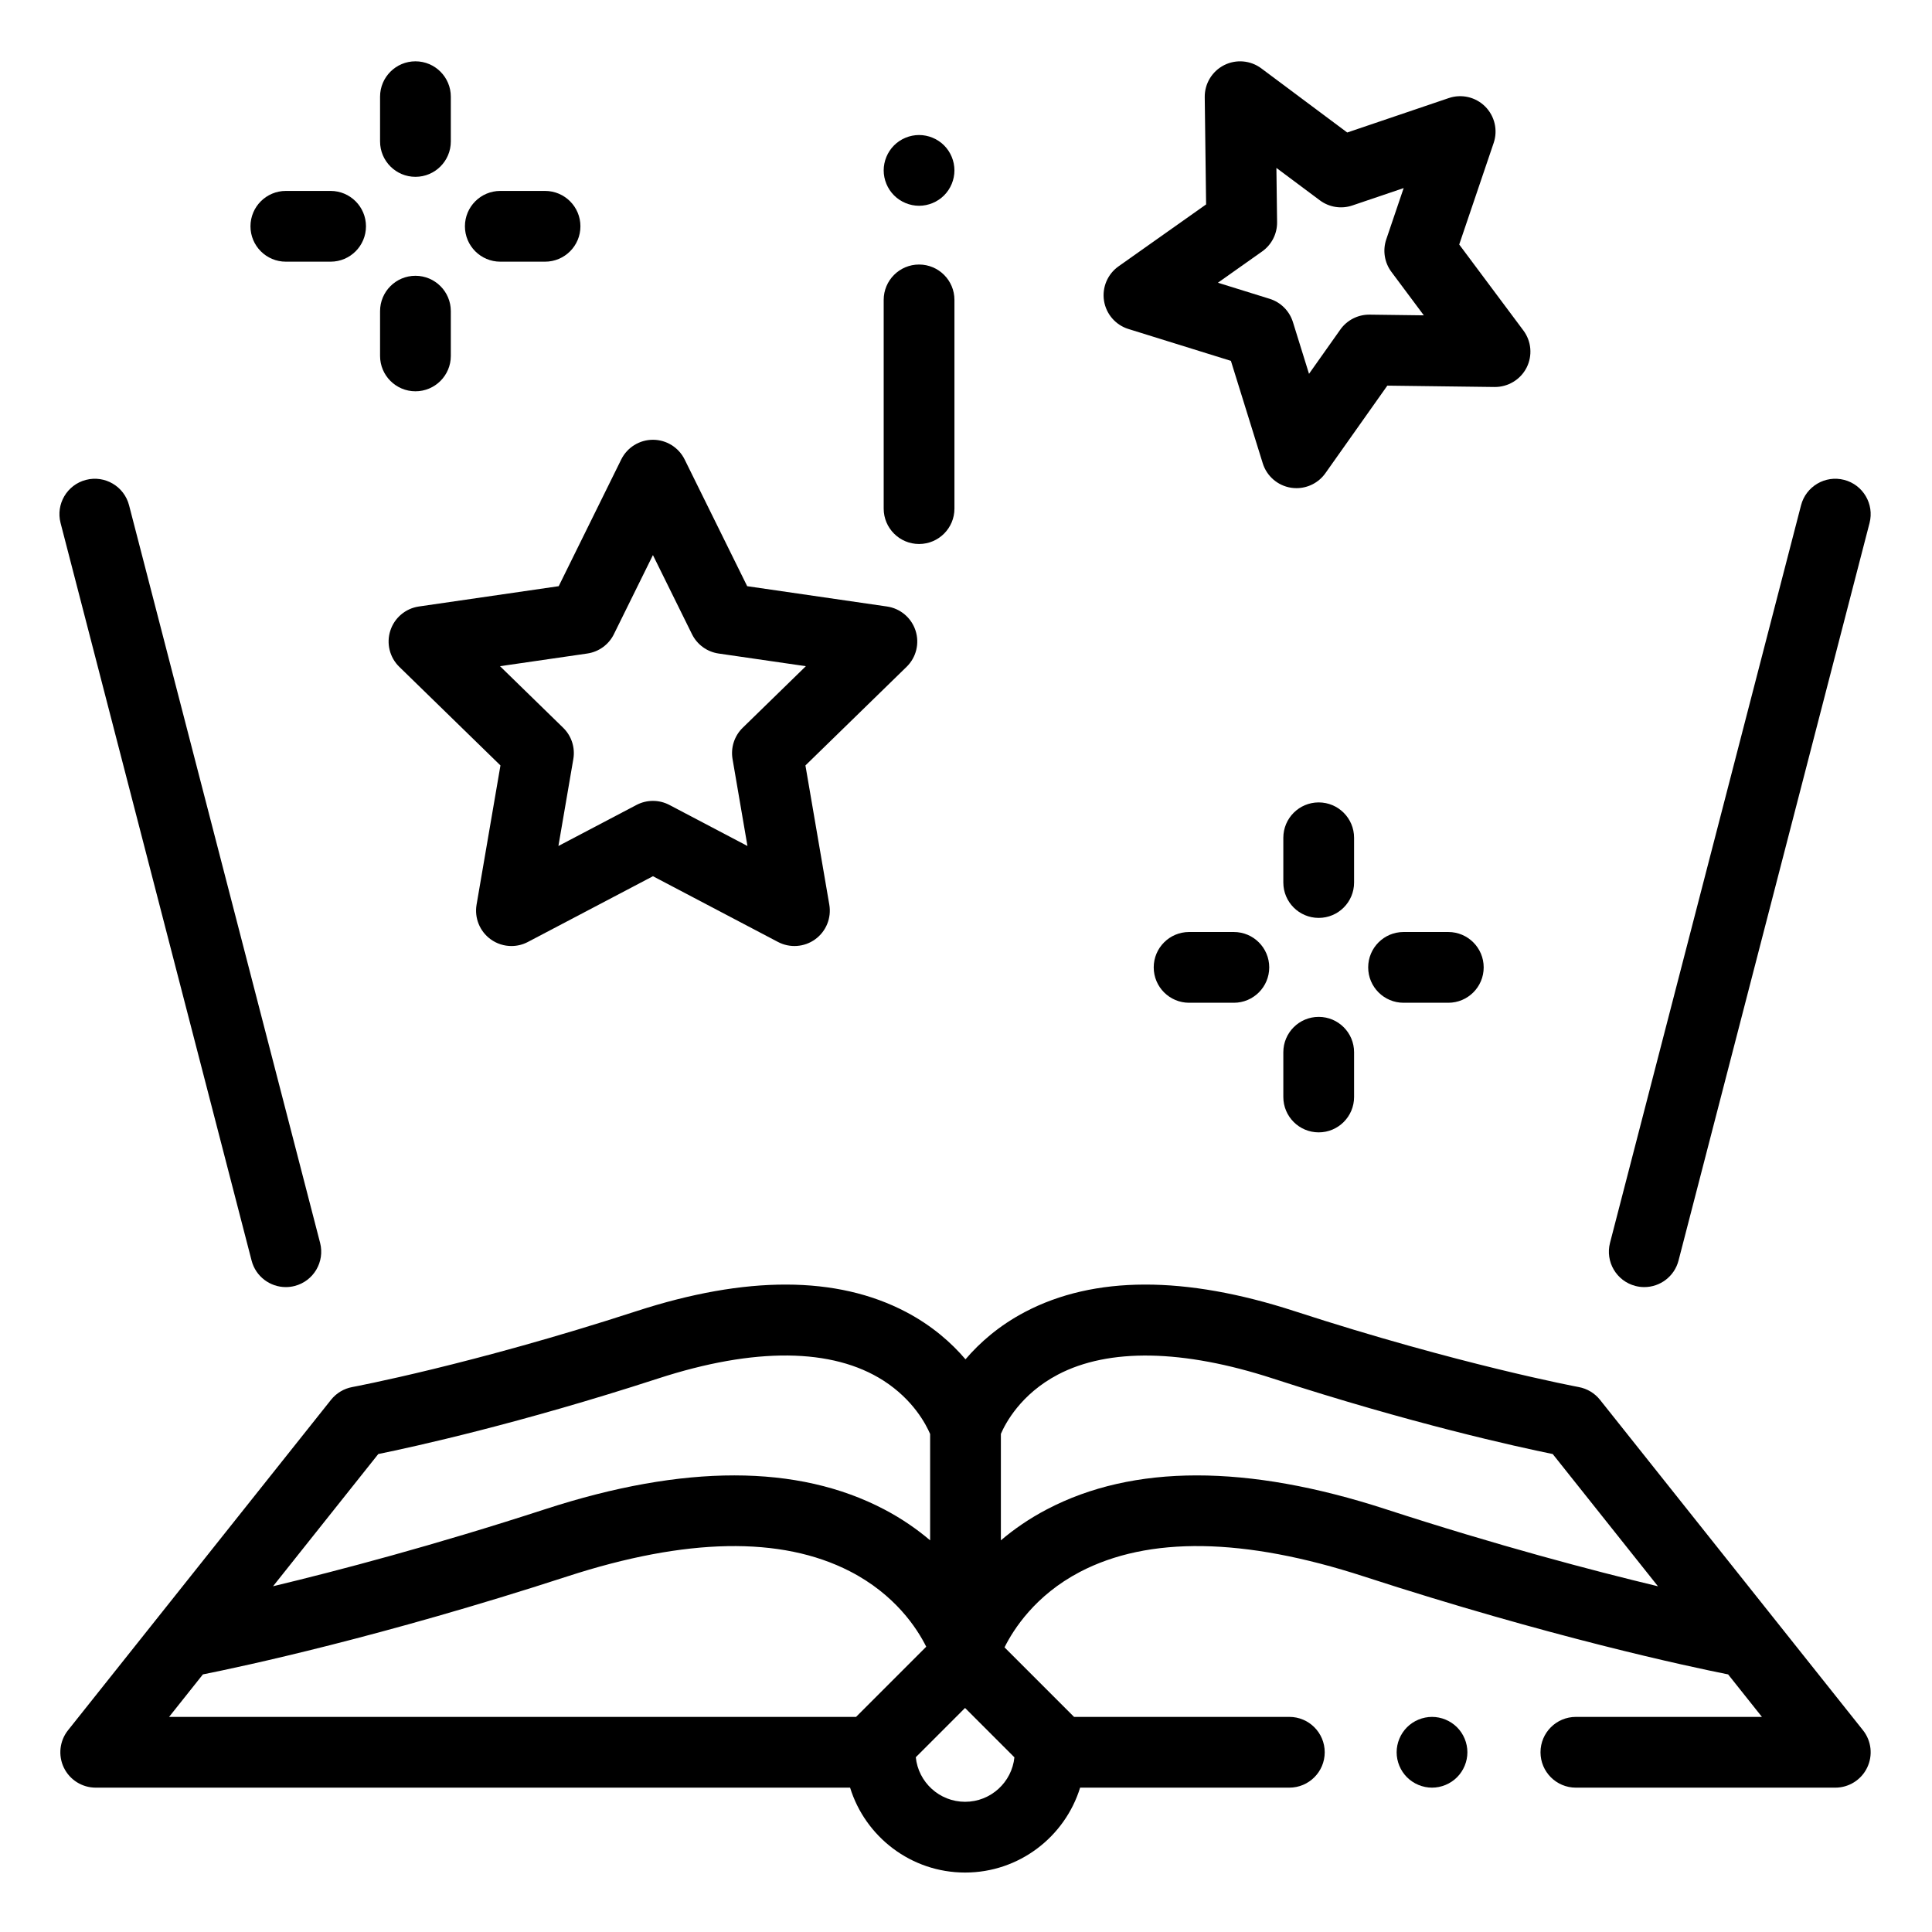 <svg height="682pt" viewBox="-21 -21 682.668 682" width="682pt" xmlns="http://www.w3.org/2000/svg"><path d="m485 585.328c-3.285 0-6.512 1.336-8.836 3.66-2.324 2.332-3.664 5.555-3.664 8.84s1.332 6.512 3.664 8.836c2.324 2.324 5.551 3.664 8.836 3.664s6.516-1.34 8.832-3.664c2.332-2.324 3.668-5.551 3.668-8.836s-1.336-6.516-3.668-8.84c-2.324-2.324-5.547-3.66-8.832-3.66zm0 0"/><path d="m637.277 590.043-92.926-116.762c-1.875-2.352-4.547-3.953-7.512-4.5-.414-.082-42.375-7.945-100.336-26.797-38.832-12.633-70.895-12.555-95.281.238-9.25 4.855-16.09 10.922-21.066 16.754-4.969-5.832-11.812-11.898-21.059-16.754-24.391-12.793-56.445-12.871-95.289-.238-57.957 18.852-99.922 26.715-100.332 26.793-2.969.547-5.633 2.152-7.508 4.504l-92.926 116.762c-2.992 3.758-3.562 8.887-1.484 13.215 2.086 4.32 6.461 7.07 11.262 7.07h266.559c5.352 17.352 21.543 30 40.637 30 19.098 0 35.289-12.648 40.641-30h73.93c6.898 0 12.5-5.602 12.5-12.5 0-6.906-5.602-12.5-12.5-12.5h-76.074l-24.566-24.57c3.137-6.309 10.812-18.355 26.562-26.617 24.289-12.734 58.066-12.211 100.402 1.559 65.715 21.375 114.777 31.832 128.715 34.613l11.949 15.016h-65.742c-6.902 0-12.5 5.594-12.5 12.5 0 6.898 5.598 12.5 12.5 12.5h91.664c4.801 0 9.176-2.75 11.258-7.07 2.086-4.328 1.512-9.457-1.477-13.215zm-524.609-97.598c12.664-2.582 49.848-10.742 98.875-26.688 34.082-11.09 61.617-10.824 79.641.754 10.5 6.75 15.023 15.453 16.477 18.852v37.578c-4.59-3.898-9.953-7.645-16.238-10.938-30.473-15.988-70.762-16.008-119.746-.078-39.406 12.816-73.07 21.691-96.191 27.238zm-61.973 77.867c13.934-2.781 62.996-13.238 128.715-34.609 42.008-13.668 75.605-14.281 99.859-1.84 16.027 8.223 23.789 20.195 27.012 26.668l-24.793 24.797h-242.742zm269.32 45.016c-9.062 0-16.539-6.918-17.422-15.746l17.406-17.41 17.441 17.441c-.898 8.816-8.367 15.715-17.426 15.715zm148.629-103.398c-48.984-15.934-89.273-15.91-119.742.074-6.289 3.293-11.656 7.043-16.242 10.938v-37.609c1.57-3.672 6.98-14.047 20.172-20.969 17.945-9.41 44.203-8.926 75.941 1.395 49.031 15.945 86.211 24.105 98.879 26.688l37.188 46.73c-23.102-5.543-56.75-14.414-96.195-27.246zm0 0"/><path d="m67.902 424.09c1.457 5.629 6.531 9.367 12.094 9.367 1.035 0 2.09-.129 3.141-.402 6.684-1.73 10.695-8.551 8.969-15.234l-67.5-260.621c-1.734-6.684-8.559-10.699-15.234-8.969-6.684 1.73-10.699 8.555-8.969 15.234zm0 0"/><path d="m556.867 433.055c1.047.273 2.102.402 3.137.402 5.562 0 10.637-3.738 12.098-9.367l67.5-260.625c1.727-6.68-2.285-13.504-8.973-15.234-6.684-1.73-13.5 2.285-15.234 8.969l-67.5 260.621c-1.727 6.684 2.285 13.504 8.973 15.234zm0 0"/><path d="m125.797 41.148c6.902 0 12.5-5.602 12.5-12.5v-15.816c0-6.898-5.598-12.5-12.5-12.5-6.898 0-12.5 5.602-12.5 12.5v15.816c0 6.898 5.602 12.5 12.5 12.5zm0 0"/><path d="m125.797 116.926c6.902 0 12.5-5.598 12.5-12.5v-15.812c0-6.902-5.598-12.5-12.5-12.5-6.898 0-12.5 5.598-12.5 12.5v15.812c0 6.902 5.602 12.5 12.5 12.5zm0 0"/><path d="m155.781 71.129h15.812c6.902 0 12.5-5.594 12.5-12.5 0-6.902-5.598-12.5-12.5-12.5h-15.812c-6.902 0-12.5 5.598-12.5 12.5 0 6.906 5.598 12.5 12.5 12.5zm0 0"/><path d="m80.004 71.129h15.812c6.902 0 12.5-5.594 12.5-12.5 0-6.902-5.598-12.5-12.5-12.5h-15.812c-6.902 0-12.5 5.598-12.5 12.5 0 6.906 5.598 12.5 12.5 12.5zm0 0"/><path d="m457.461 274.695c0-6.902-5.594-12.5-12.5-12.5-6.902 0-12.5 5.598-12.5 12.5v15.812c0 6.902 5.598 12.496 12.5 12.496 6.906 0 12.5-5.594 12.5-12.496zm0 0"/><path d="m444.961 337.977c-6.902 0-12.5 5.594-12.5 12.492v15.816c0 6.898 5.598 12.5 12.5 12.5 6.906 0 12.5-5.602 12.5-12.5v-15.816c0-6.898-5.594-12.492-12.5-12.492zm0 0"/><path d="m474.945 307.988c-6.902 0-12.5 5.602-12.5 12.5 0 6.906 5.598 12.5 12.5 12.5h15.812c6.902 0 12.5-5.594 12.5-12.5 0-6.898-5.598-12.5-12.5-12.5zm0 0"/><path d="m414.98 307.988h-15.816c-6.898 0-12.5 5.602-12.5 12.5 0 6.906 5.602 12.5 12.5 12.5h15.816c6.898 0 12.5-5.594 12.5-12.5 0-6.898-5.602-12.5-12.5-12.5zm0 0"/><path d="m127.016 192.969c-4.707.684-8.617 3.98-10.086 8.508-1.477 4.527-.246 9.492 3.16 12.812l35.746 34.844-8.441 49.199c-.801 4.688 1.125 9.43 4.973 12.223 2.18 1.586 4.758 2.387 7.352 2.387 1.992 0 3.984-.473 5.812-1.438l44.188-23.227 44.18 23.227c4.207 2.215 9.316 1.848 13.164-.949 3.848-2.793 5.773-7.535 4.973-12.223l-8.438-49.199 35.742-34.844c3.41-3.32 4.637-8.285 3.164-12.812-1.469-4.527-5.379-7.824-10.09-8.508l-49.395-7.176-22.098-44.766c-2.102-4.262-6.449-6.969-11.203-6.969-4.762 0-9.109 2.707-11.211 6.969l-22.09 44.766zm68.906 9.777 13.789-27.941 13.797 27.941c1.82 3.691 5.336 6.25 9.406 6.84l30.836 4.477-22.312 21.754c-2.945 2.871-4.289 7.008-3.594 11.066l5.266 30.711-27.578-14.5c-3.641-1.914-7.992-1.914-11.633 0l-27.586 14.5 5.27-30.711c.699-4.059-.648-8.195-3.594-11.066l-22.312-21.754 30.832-4.477c4.074-.59 7.594-3.148 9.414-6.84zm0 0"/><path d="m377.738 94.918 36.199 11.254 11.25 36.191c1.41 4.547 5.277 7.891 9.98 8.641.652.102 1.309.148 1.957.148 4.012 0 7.836-1.938 10.199-5.281l21.887-30.941 37.898.48c4.727.039 9.137-2.586 11.301-6.824 2.156-4.238 1.723-9.336-1.125-13.148l-22.672-30.379 12.176-35.898c1.527-4.5.363-9.484-3-12.852-3.363-3.363-8.348-4.523-12.852-2.996l-35.895 12.172-30.375-22.672c-3.812-2.84-8.91-3.273-13.148-1.117-4.242 2.164-6.887 6.539-6.828 11.301l.484 37.898-30.941 21.879c-3.887 2.75-5.875 7.469-5.133 12.164.746 4.703 4.094 8.57 8.637 9.98zm47.242-27.406c3.355-2.375 5.332-6.25 5.277-10.367l-.242-19.145 15.348 11.449c3.293 2.461 7.59 3.145 11.488 1.82l18.129-6.145-6.148 18.129c-1.32 3.895-.637 8.191 1.824 11.488l11.449 15.348-19.145-.246c-.055 0-.109 0-.164 0-4.051 0-7.859 1.969-10.203 5.285l-11.055 15.629-5.684-18.281c-1.223-3.93-4.297-7.008-8.223-8.227l-18.285-5.684zm0 0"/><path d="m303.75 170.887c6.906 0 12.5-5.602 12.5-12.5v-73.75c0-6.906-5.594-12.5-12.5-12.5-6.898 0-12.5 5.594-12.5 12.5v73.75c0 6.898 5.598 12.5 12.5 12.5zm0 0"/><path d="m303.75 51.375c3.285 0 6.516-1.34 8.84-3.668 2.324-2.324 3.66-5.547 3.66-8.832 0-3.293-1.336-6.516-3.66-8.84-2.324-2.324-5.555-3.66-8.84-3.66s-6.512 1.332-8.836 3.66c-2.324 2.324-3.664 5.547-3.664 8.84 0 3.285 1.34 6.508 3.664 8.832 2.324 2.324 5.551 3.668 8.836 3.668zm0 0"/></svg>